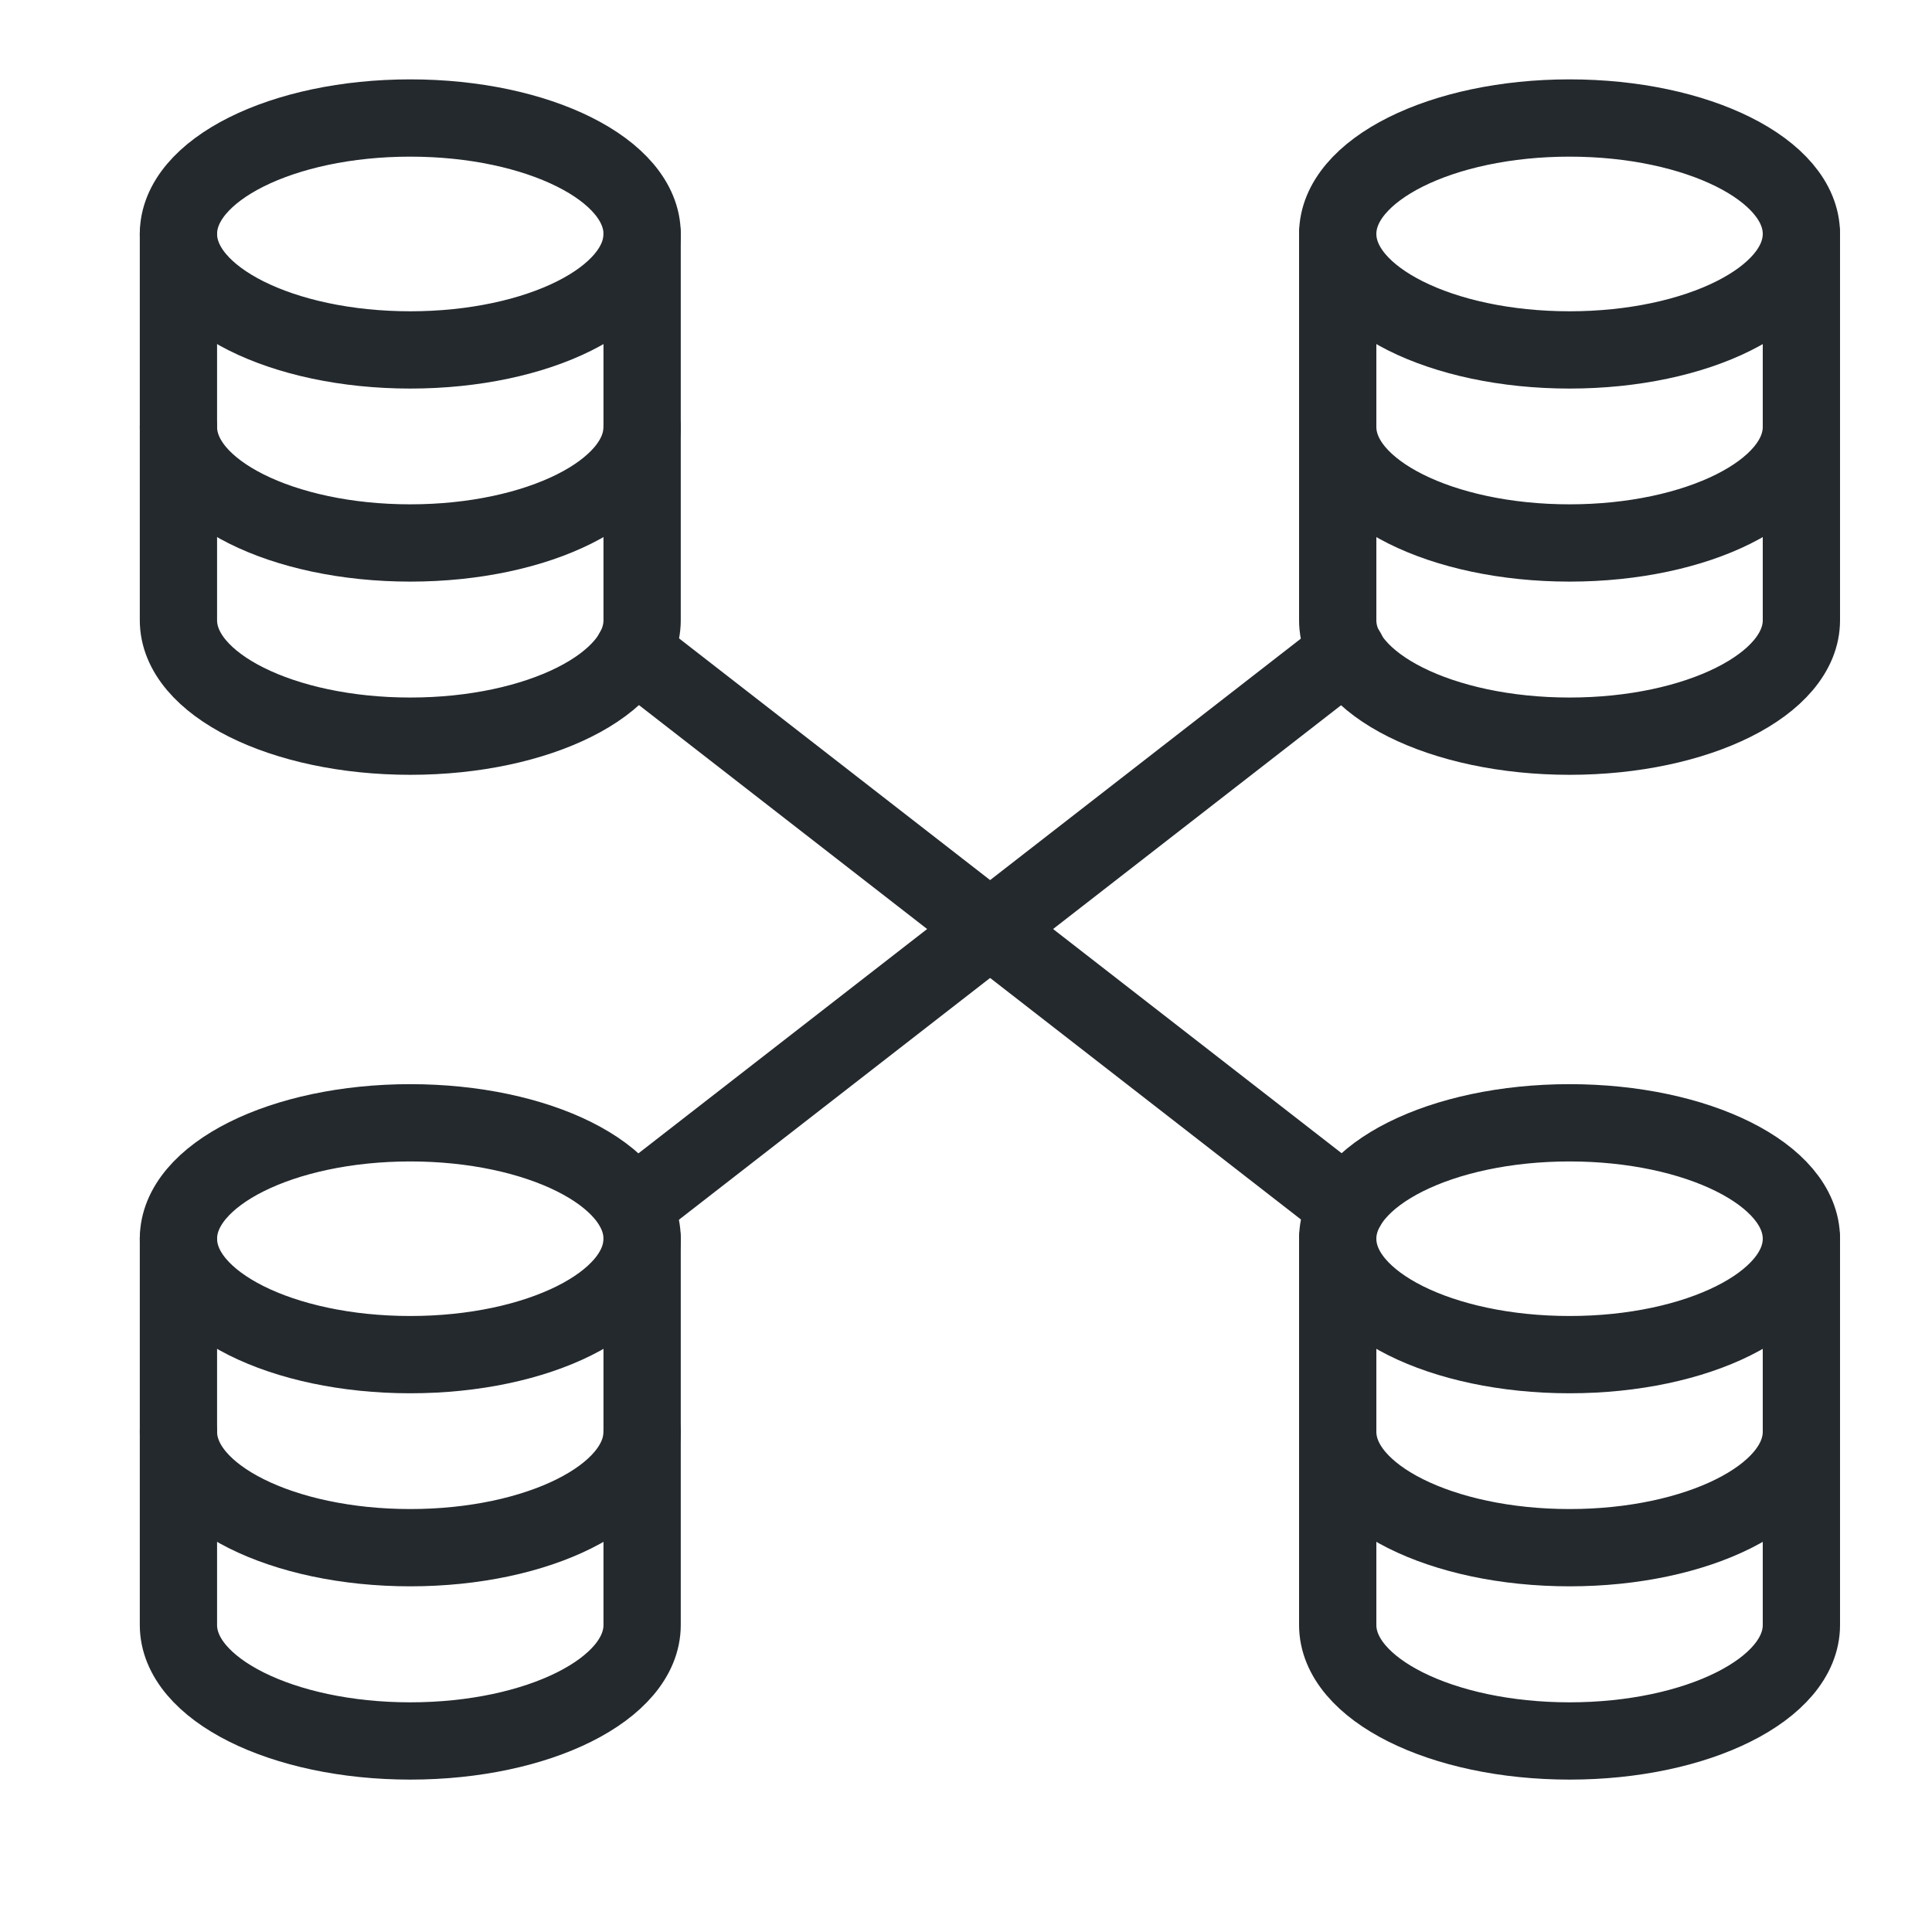 <svg width="25" height="25" viewBox="0 0 25 25" fill="none" xmlns="http://www.w3.org/2000/svg">
<path fill-rule="evenodd" clip-rule="evenodd" d="M5.309 4.528C6.966 4.528 8.309 3.856 8.309 3.027C8.309 2.199 6.966 1.527 5.309 1.527C3.652 1.527 2.309 2.199 2.309 3.027C2.309 3.856 3.652 4.528 5.309 4.528Z" stroke="#24292E" stroke-width="1" stroke-linecap="round" stroke-linejoin="round"/>
<path d="M8.309 5.525C8.309 6.353 6.965 7.026 5.309 7.026C3.653 7.026 2.309 6.353 2.309 5.525" stroke="#24292E" stroke-width="1" stroke-linecap="round" stroke-linejoin="round"/>
<path d="M8.309 3.025V8.026C8.309 8.854 6.965 9.526 5.309 9.526C3.653 9.526 2.309 8.854 2.309 8.026V3.025" stroke="#24292E" stroke-width="1" stroke-linecap="round" stroke-linejoin="round"/>
<path fill-rule="evenodd" clip-rule="evenodd" d="M20.31 4.528C21.967 4.528 23.31 3.856 23.31 3.027C23.31 2.199 21.967 1.527 20.31 1.527C18.653 1.527 17.31 2.199 17.31 3.027C17.31 3.856 18.653 4.528 20.31 4.528Z" stroke="#24292E" stroke-width="1" stroke-linecap="round" stroke-linejoin="round"/>
<path d="M23.31 5.525C23.31 6.353 21.966 7.026 20.31 7.026C18.654 7.026 17.31 6.353 17.31 5.525" stroke="#24292E" stroke-width="1" stroke-linecap="round" stroke-linejoin="round"/>
<path d="M23.31 3.025V8.026C23.31 8.854 21.966 9.526 20.31 9.526C18.654 9.526 17.31 8.854 17.31 8.026V3.025" stroke="#24292E" stroke-width="1" stroke-linecap="round" stroke-linejoin="round"/>
<path fill-rule="evenodd" clip-rule="evenodd" d="M5.309 17.529C6.966 17.529 8.309 16.858 8.309 16.029C8.309 15.201 6.966 14.529 5.309 14.529C3.652 14.529 2.309 15.201 2.309 16.029C2.309 16.858 3.652 17.529 5.309 17.529Z" stroke="#24292E" stroke-width="1" stroke-linecap="round" stroke-linejoin="round"/>
<path d="M8.309 18.527C8.309 19.355 6.965 20.027 5.309 20.027C3.653 20.027 2.309 19.355 2.309 18.527" stroke="#24292E" stroke-width="1" stroke-linecap="round" stroke-linejoin="round"/>
<path d="M8.309 16.027V21.028C8.309 21.856 6.965 22.528 5.309 22.528C3.653 22.528 2.309 21.856 2.309 21.028V16.027" stroke="#24292E" stroke-width="1" stroke-linecap="round" stroke-linejoin="round"/>
<path fill-rule="evenodd" clip-rule="evenodd" d="M20.31 17.529C21.967 17.529 23.31 16.858 23.31 16.029C23.31 15.201 21.967 14.529 20.31 14.529C18.653 14.529 17.31 15.201 17.31 16.029C17.31 16.858 18.653 17.529 20.31 17.529Z" stroke="#24292E" stroke-width="1" stroke-linecap="round" stroke-linejoin="round"/>
<path d="M23.31 18.527C23.31 19.355 21.966 20.027 20.31 20.027C18.654 20.027 17.31 19.355 17.31 18.527" stroke="#24292E" stroke-width="1" stroke-linecap="round" stroke-linejoin="round"/>
<path d="M23.31 16.027V21.028C23.31 21.856 21.966 22.528 20.31 22.528C18.654 22.528 17.31 21.856 17.31 21.028V16.027" stroke="#24292E" stroke-width="1" stroke-linecap="round" stroke-linejoin="round"/>
<path d="M8.195 8.434L17.429 15.609" stroke="#24292E" stroke-width="1" stroke-linecap="round" stroke-linejoin="round"/>
<path d="M8.195 15.609L17.429 8.434" stroke="#24292E" stroke-width="1" stroke-linecap="round" stroke-linejoin="round"/>
</svg>
